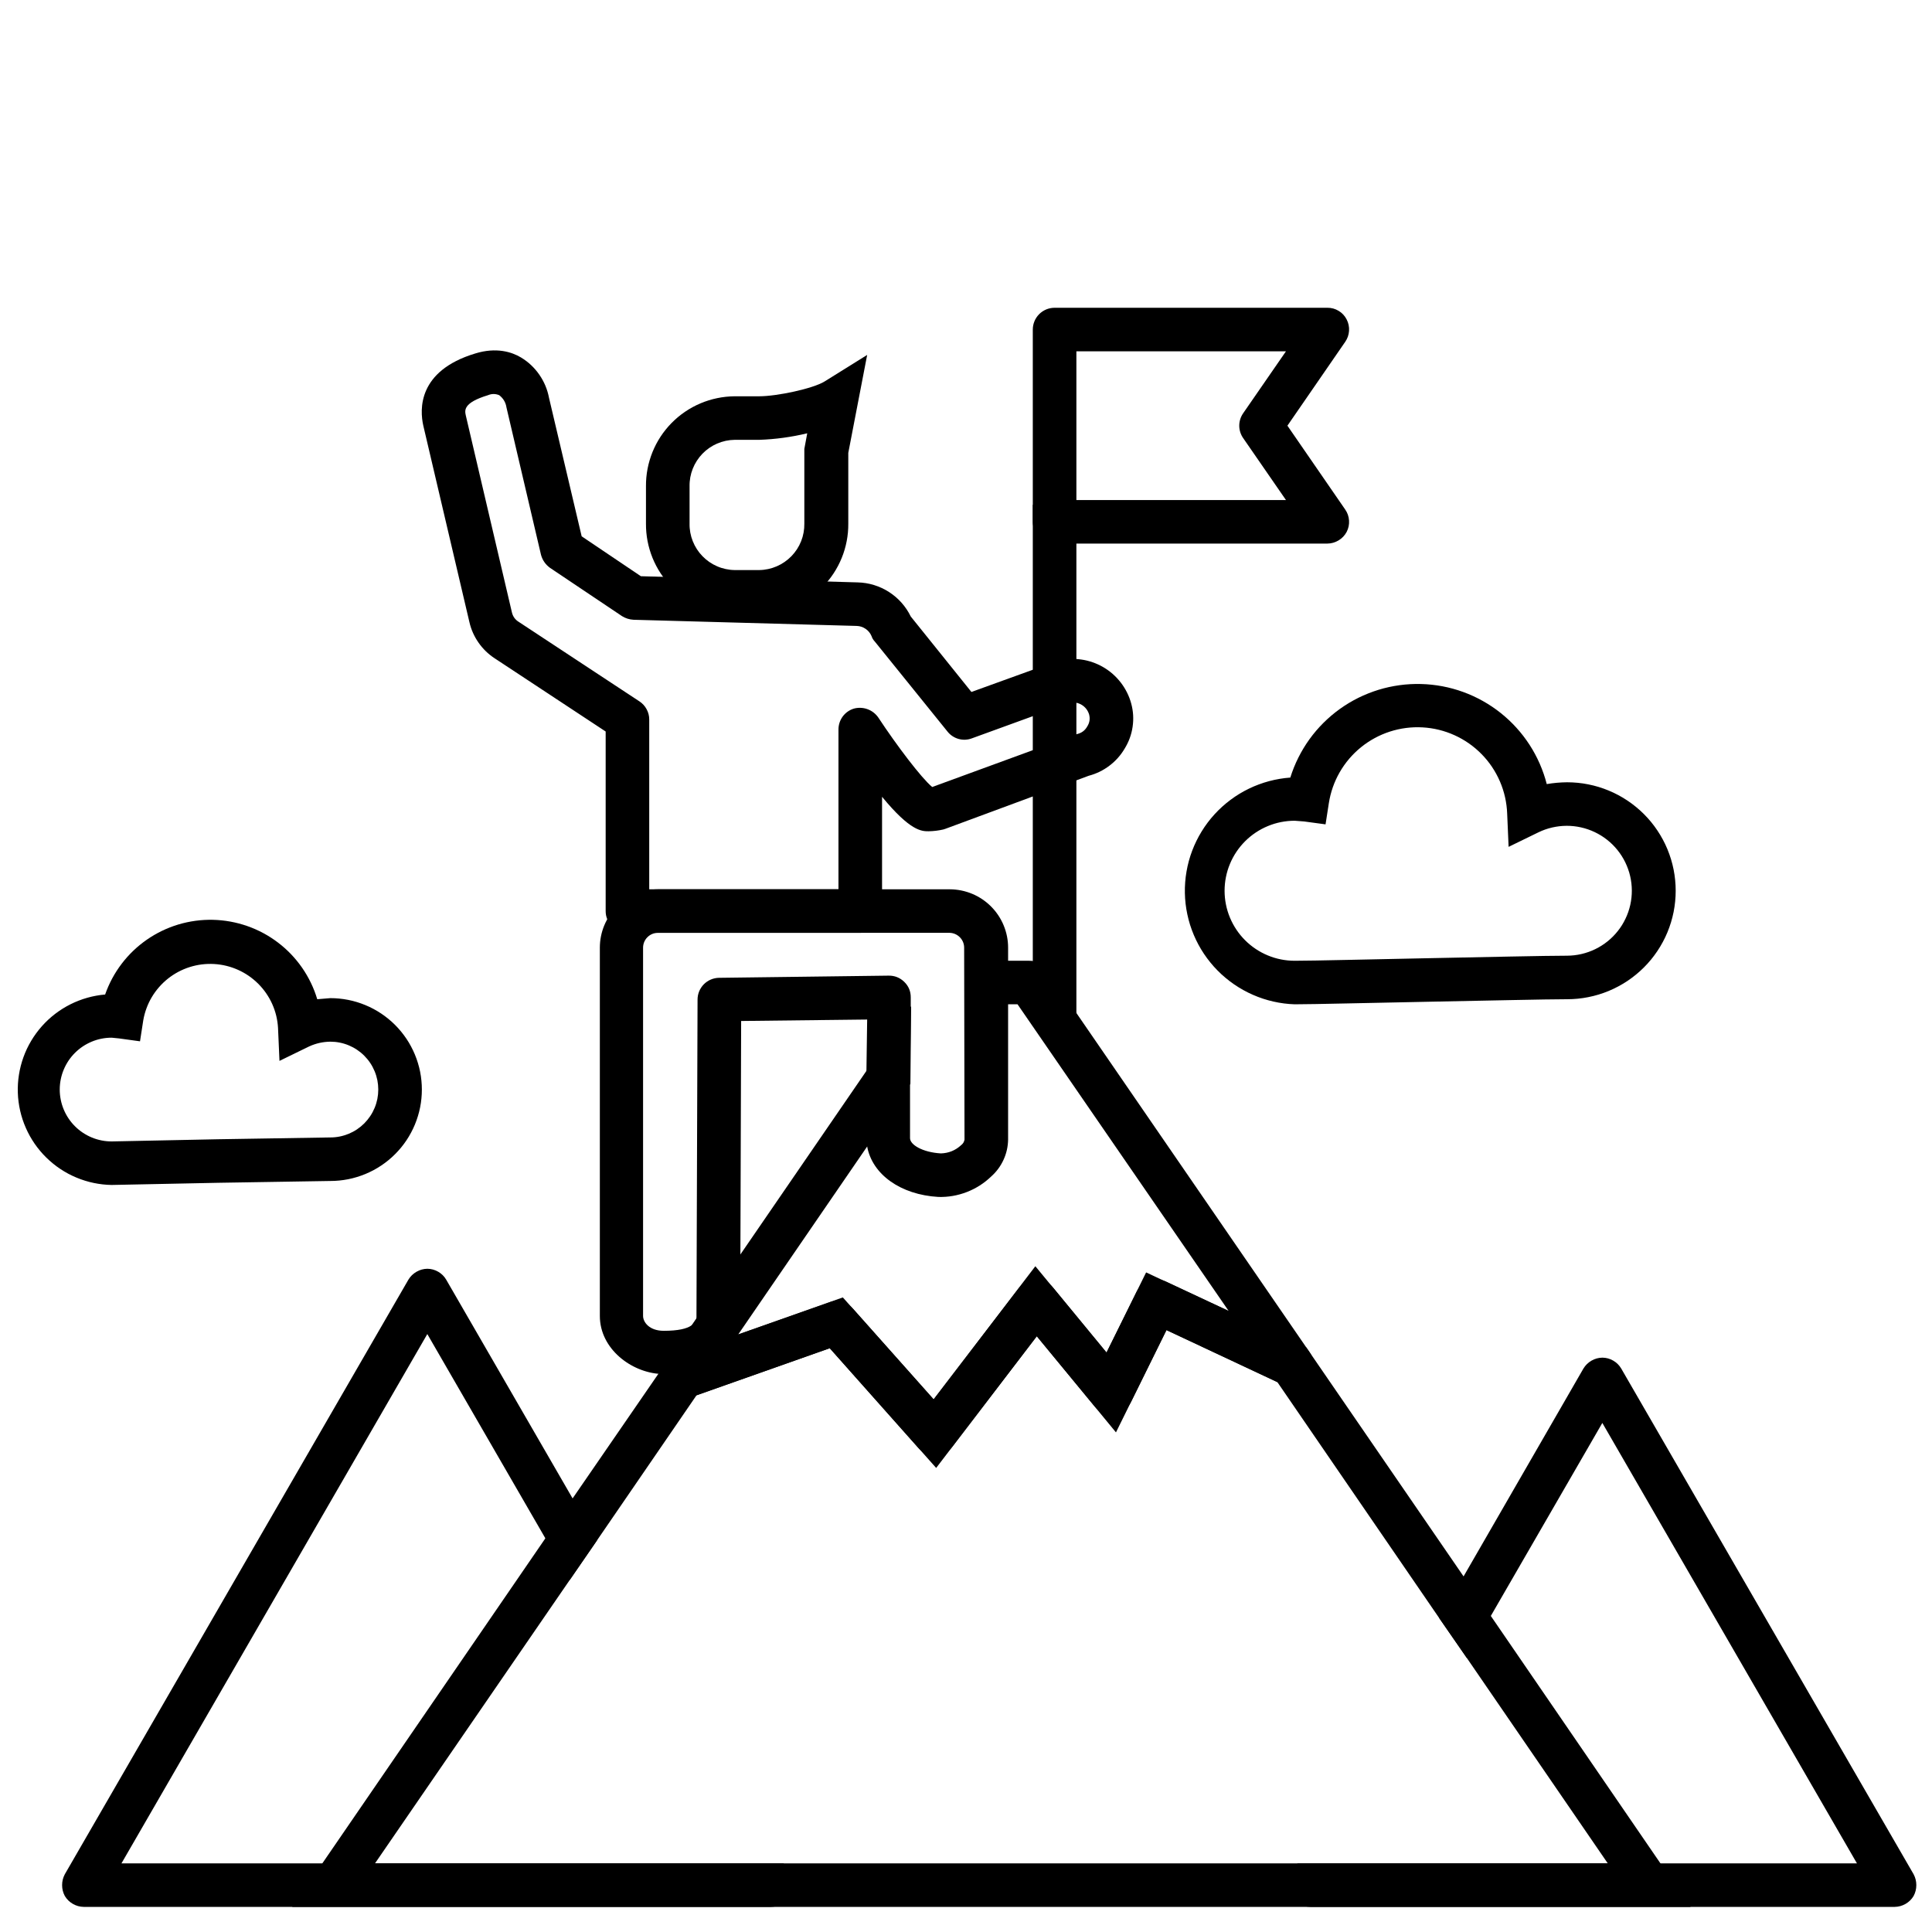 <svg xmlns="http://www.w3.org/2000/svg" xmlns:xlink="http://www.w3.org/1999/xlink" width="500" zoomAndPan="magnify" viewBox="0 0 375 375" height="500" preserveAspectRatio="xMidYMid meet" version="1.0"><defs><clipPath id="42c6a121e7"><path d="M 12 246 L 154 246 L 154 370.184 L 12 370.184 Z M 12 246 " clip-rule="nonzero"/></clipPath><clipPath id="acb50e0d10"><path d="M 250 263 L 372 263 L 372 370.184 L 250 370.184 Z M 250 263 " clip-rule="nonzero"/></clipPath><clipPath id="abad6b8ad6"><path d="M 56 245 L 329 245 L 329 370.184 L 56 370.184 Z M 56 245 " clip-rule="nonzero"/></clipPath><clipPath id="eba117e5b5"><path d="M 3.133 178 L 82 178 L 82 230 L 3.133 230 Z M 3.133 178 " clip-rule="nonzero"/></clipPath><clipPath id="a520e04f30"><path d="M 200 59.684 L 262 59.684 L 262 106 L 200 106 Z M 200 59.684 " clip-rule="nonzero"/></clipPath></defs><g clip-path="url(#42c6a121e7)"><path class="path" d="M 153.301 363.789 L 152.102 361.676 L 23.578 361.676 L 82.941 258.941 L 105.855 298.586 L 110.578 306.684 L 115.863 299.008 L 111.141 290.84 L 86.605 248.379 C 86.223 247.73 85.707 247.219 85.051 246.84 C 84.398 246.465 83.695 246.273 82.941 246.266 C 82.188 246.281 81.488 246.473 80.836 246.852 C 80.184 247.227 79.664 247.734 79.273 248.379 L 12.582 363.789 C 12.23 364.449 12.055 365.152 12.055 365.902 C 12.055 366.648 12.23 367.352 12.582 368.012 C 12.969 368.656 13.488 369.168 14.141 369.543 C 14.793 369.918 15.496 370.113 16.246 370.125 L 149.637 370.125 C 150.391 370.117 151.094 369.926 151.746 369.551 C 152.398 369.176 152.918 368.66 153.301 368.012 C 153.688 367.363 153.879 366.656 153.879 365.902 C 153.879 365.145 153.688 364.441 153.301 363.789 Z M 153.301 363.789 " fill-opacity="1" fill-rule="nonzero"/></g><g clip-path="url(#acb50e0d10)"><path class="path" d="M 371.43 363.789 L 314.676 265.629 C 314.293 264.98 313.773 264.469 313.121 264.094 C 312.469 263.715 311.766 263.523 311.012 263.52 C 310.258 263.531 309.555 263.727 308.906 264.102 C 308.254 264.477 307.734 264.988 307.344 265.629 L 284.078 305.977 L 279.355 314.074 L 284.715 321.82 L 289.367 313.652 L 311.012 276.191 L 360.43 361.676 L 251.859 361.676 L 250.664 363.789 C 250.277 364.441 250.086 365.145 250.086 365.902 C 250.086 366.656 250.277 367.363 250.664 368.012 C 251.047 368.664 251.562 369.176 252.219 369.551 C 252.871 369.926 253.574 370.121 254.328 370.125 L 367.762 370.125 C 368.516 370.113 369.219 369.918 369.871 369.543 C 370.52 369.168 371.043 368.656 371.43 368.012 C 371.781 367.352 371.957 366.648 371.957 365.902 C 371.957 365.152 371.781 364.449 371.43 363.789 Z M 371.43 363.789 " fill-opacity="1" fill-rule="nonzero"/></g><g clip-path="url(#abad6b8ad6)"><path class="path" d="M 328.141 370.125 L 322.289 361.676 L 289.367 313.652 L 284.078 305.977 L 254.188 262.461 L 253.551 261.547 L 222.461 246.973 L 214.777 262.531 L 200.961 245.773 L 181.219 271.617 L 163.594 251.828 L 129.754 263.801 L 111.141 290.84 L 105.855 298.586 L 62.566 361.676 L 56.715 370.125 Z M 72.789 361.676 L 110.578 306.684 L 115.863 299.008 L 135.184 270.84 L 161.055 261.688 L 181.711 284.926 L 201.242 259.363 L 216.609 278.023 L 226.41 258.168 L 247.914 268.234 L 279.355 314.074 L 284.715 321.82 L 312.066 361.676 Z M 72.789 361.676 " fill-opacity="1" fill-rule="nonzero"/></g><path class="path" d="M 254.188 262.461 L 203.215 188.316 C 202.836 187.73 202.34 187.277 201.727 186.953 C 201.113 186.625 200.457 186.469 199.762 186.484 L 187.211 186.484 L 187.211 195.074 L 187.352 194.934 L 197.504 194.934 L 238.465 254.434 L 226.27 248.73 C 225.762 248.508 225.23 248.383 224.676 248.363 C 224.121 248.34 223.582 248.422 223.059 248.605 C 222.535 248.785 222.062 249.059 221.645 249.422 C 221.223 249.785 220.887 250.211 220.629 250.703 L 214.777 262.531 L 204.414 249.93 C 204.215 249.68 203.988 249.461 203.738 249.262 C 203.484 249.066 203.215 248.902 202.926 248.766 C 202.641 248.629 202.34 248.527 202.027 248.461 C 201.719 248.395 201.402 248.359 201.082 248.363 C 200.766 248.367 200.449 248.406 200.141 248.48 C 199.832 248.555 199.531 248.664 199.246 248.805 C 198.961 248.945 198.695 249.117 198.449 249.32 C 198.203 249.52 197.98 249.746 197.785 250 L 181.219 271.617 L 165.496 253.941 C 165.09 253.496 164.613 253.148 164.059 252.902 C 163.508 252.66 162.93 252.535 162.324 252.535 C 161.832 252.52 161.363 252.613 160.914 252.816 L 143.289 259.012 L 168.316 222.535 L 176.707 210.355 L 176.848 195.285 L 168.246 207.75 L 143.785 243.379 L 135.254 255.773 L 134.195 257.32 L 128.977 264.926 C 128.609 265.461 128.371 266.047 128.273 266.688 C 128.117 267.859 128.402 268.914 129.121 269.855 C 129.387 270.215 129.707 270.527 130.078 270.781 C 130.449 271.039 130.848 271.23 131.281 271.359 C 131.715 271.484 132.156 271.543 132.605 271.523 C 133.055 271.508 133.492 271.422 133.914 271.266 L 161.055 261.688 L 178.328 281.121 C 178.734 281.57 179.215 281.914 179.766 282.16 C 180.32 282.406 180.898 282.527 181.5 282.531 L 181.641 282.531 C 182.27 282.492 182.859 282.328 183.414 282.031 C 183.969 281.738 184.434 281.34 184.816 280.84 L 201.242 259.363 L 212.449 272.953 C 212.902 273.512 213.457 273.93 214.121 274.203 C 214.785 274.477 215.473 274.578 216.188 274.504 C 216.895 274.402 217.539 274.148 218.125 273.738 C 218.711 273.332 219.168 272.809 219.5 272.18 L 226.41 258.168 L 248.898 268.73 C 249.328 268.926 249.773 269.047 250.238 269.098 C 250.707 269.145 251.168 269.121 251.629 269.02 C 252.086 268.918 252.516 268.746 252.918 268.504 C 253.32 268.262 253.672 267.961 253.977 267.602 C 254.273 267.246 254.508 266.852 254.676 266.414 C 254.844 265.98 254.938 265.531 254.957 265.066 C 254.973 264.602 254.918 264.148 254.785 263.703 C 254.656 263.254 254.457 262.844 254.188 262.461 Z M 254.188 262.461 " fill-opacity="1" fill-rule="nonzero"/><path class="path" d="M 251.297 194.934 C 250.598 194.91 249.902 194.855 249.211 194.766 C 248.52 194.676 247.832 194.555 247.152 194.398 C 246.469 194.242 245.797 194.059 245.137 193.84 C 244.473 193.621 243.82 193.371 243.184 193.09 C 242.543 192.812 241.918 192.5 241.309 192.16 C 240.699 191.82 240.105 191.453 239.531 191.059 C 238.957 190.664 238.398 190.242 237.867 189.793 C 237.332 189.344 236.816 188.875 236.328 188.375 C 235.836 187.879 235.371 187.359 234.934 186.82 C 234.492 186.277 234.078 185.719 233.688 185.137 C 233.301 184.559 232.941 183.961 232.613 183.348 C 232.281 182.734 231.98 182.105 231.711 181.461 C 231.438 180.82 231.199 180.164 230.988 179.5 C 230.781 178.836 230.605 178.16 230.461 177.477 C 230.316 176.797 230.203 176.109 230.121 175.414 C 230.043 174.723 229.996 174.027 229.984 173.332 C 229.969 172.633 229.988 171.938 230.043 171.242 C 230.094 170.547 230.18 169.855 230.301 169.168 C 230.418 168.48 230.57 167.801 230.75 167.129 C 230.934 166.453 231.148 165.793 231.395 165.141 C 231.641 164.488 231.918 163.848 232.227 163.219 C 232.531 162.594 232.867 161.984 233.234 161.391 C 233.598 160.793 233.988 160.219 234.41 159.66 C 234.828 159.105 235.273 158.566 235.746 158.051 C 236.215 157.539 236.711 157.047 237.227 156.578 C 237.746 156.109 238.281 155.668 238.844 155.25 C 239.402 154.832 239.98 154.441 240.574 154.078 C 241.172 153.715 241.785 153.383 242.414 153.078 C 243.039 152.773 243.684 152.5 244.336 152.258 C 244.992 152.012 245.656 151.801 246.328 151.621 C 247.004 151.441 247.684 151.293 248.375 151.176 C 249.062 151.059 249.754 150.977 250.449 150.926 C 250.867 149.59 251.387 148.301 252.012 147.051 C 252.637 145.801 253.359 144.609 254.176 143.473 C 254.996 142.34 255.902 141.281 256.891 140.297 C 257.883 139.309 258.945 138.41 260.082 137.594 C 261.219 136.781 262.414 136.062 263.668 135.441 C 264.922 134.824 266.219 134.309 267.555 133.895 C 268.895 133.484 270.254 133.188 271.641 132.996 C 273.027 132.805 274.418 132.73 275.816 132.766 C 277.215 132.801 278.602 132.949 279.977 133.207 C 281.352 133.469 282.695 133.836 284.012 134.316 C 285.324 134.793 286.594 135.375 287.812 136.059 C 289.031 136.742 290.191 137.52 291.285 138.391 C 292.379 139.262 293.395 140.215 294.332 141.25 C 295.273 142.285 296.121 143.391 296.883 144.562 C 297.641 145.734 298.301 146.961 298.863 148.242 C 299.422 149.523 299.879 150.84 300.223 152.191 C 301.531 151.969 302.848 151.852 304.172 151.84 C 304.863 151.84 305.551 151.875 306.238 151.941 C 306.926 152.008 307.609 152.109 308.285 152.246 C 308.961 152.379 309.629 152.547 310.293 152.746 C 310.953 152.949 311.602 153.18 312.238 153.445 C 312.875 153.707 313.5 154 314.109 154.328 C 314.719 154.652 315.309 155.008 315.883 155.391 C 316.457 155.773 317.012 156.184 317.543 156.621 C 318.078 157.059 318.59 157.52 319.078 158.008 C 319.566 158.496 320.027 159.004 320.469 159.539 C 320.906 160.07 321.316 160.625 321.699 161.199 C 322.082 161.77 322.438 162.363 322.762 162.969 C 323.09 163.578 323.383 164.199 323.648 164.836 C 323.91 165.477 324.145 166.125 324.344 166.781 C 324.543 167.441 324.711 168.109 324.848 168.789 C 324.98 169.465 325.082 170.145 325.148 170.832 C 325.219 171.516 325.25 172.207 325.25 172.895 C 325.25 173.586 325.219 174.273 325.148 174.957 C 325.082 175.645 324.98 176.324 324.848 177.004 C 324.711 177.68 324.543 178.348 324.344 179.008 C 324.145 179.668 323.91 180.316 323.648 180.953 C 323.383 181.59 323.09 182.211 322.762 182.82 C 322.438 183.426 322.082 184.02 321.699 184.59 C 321.316 185.164 320.906 185.719 320.469 186.25 C 320.027 186.785 319.566 187.293 319.078 187.781 C 318.59 188.27 318.078 188.73 317.543 189.168 C 317.012 189.605 316.457 190.016 315.883 190.402 C 315.309 190.785 314.719 191.137 314.109 191.461 C 313.5 191.789 312.875 192.082 312.238 192.348 C 311.602 192.609 310.953 192.844 310.293 193.043 C 309.629 193.242 308.961 193.41 308.285 193.543 C 307.609 193.68 306.926 193.781 306.238 193.848 C 305.551 193.914 304.863 193.949 304.172 193.949 C 300.082 193.949 288.379 194.23 277.102 194.441 C 265.82 194.652 255.105 194.934 251.297 194.934 Z M 251.297 159.305 C 250.402 159.305 249.52 159.391 248.641 159.566 C 247.766 159.738 246.914 159.996 246.09 160.34 C 245.266 160.68 244.48 161.098 243.738 161.594 C 242.996 162.09 242.309 162.652 241.676 163.285 C 241.043 163.918 240.48 164.602 239.984 165.344 C 239.488 166.086 239.066 166.871 238.727 167.695 C 238.383 168.52 238.125 169.367 237.953 170.242 C 237.777 171.117 237.691 172.004 237.691 172.895 C 237.691 173.785 237.777 174.672 237.953 175.547 C 238.125 176.422 238.383 177.27 238.727 178.094 C 239.066 178.918 239.488 179.703 239.984 180.445 C 240.48 181.188 241.043 181.875 241.676 182.504 C 242.309 183.137 242.996 183.699 243.738 184.195 C 244.48 184.691 245.266 185.109 246.09 185.449 C 246.914 185.793 247.766 186.051 248.641 186.223 C 249.52 186.398 250.402 186.484 251.297 186.484 C 255.035 186.484 266.172 186.203 276.957 185.992 C 287.746 185.781 300.012 185.5 304.172 185.5 C 304.645 185.496 305.113 185.469 305.586 185.414 C 306.055 185.359 306.52 185.277 306.977 185.172 C 307.438 185.062 307.891 184.934 308.336 184.773 C 308.781 184.617 309.215 184.434 309.641 184.227 C 310.066 184.02 310.477 183.793 310.875 183.539 C 311.273 183.285 311.66 183.012 312.027 182.715 C 312.395 182.422 312.746 182.105 313.078 181.77 C 313.41 181.434 313.723 181.082 314.016 180.711 C 314.309 180.344 314.582 179.957 314.832 179.559 C 315.078 179.156 315.305 178.742 315.508 178.316 C 315.711 177.891 315.891 177.457 316.047 177.008 C 316.199 176.562 316.328 176.109 316.434 175.648 C 316.535 175.191 316.613 174.727 316.664 174.258 C 316.715 173.789 316.738 173.316 316.738 172.844 C 316.734 172.375 316.707 171.902 316.652 171.434 C 316.598 170.965 316.516 170.5 316.41 170.043 C 316.305 169.582 316.172 169.129 316.012 168.688 C 315.855 168.242 315.672 167.809 315.465 167.383 C 315.258 166.957 315.031 166.547 314.777 166.148 C 314.523 165.75 314.25 165.367 313.953 165 C 313.656 164.633 313.344 164.281 313.008 163.949 C 312.672 163.617 312.32 163.305 311.949 163.012 C 311.578 162.719 311.191 162.445 310.793 162.199 C 310.391 161.949 309.977 161.723 309.551 161.52 C 309.125 161.316 308.688 161.137 308.242 160.984 C 307.797 160.828 307.344 160.699 306.883 160.598 C 306.422 160.492 305.953 160.414 305.484 160.363 C 305.016 160.312 304.543 160.289 304.074 160.289 C 303.602 160.293 303.129 160.32 302.66 160.375 C 302.191 160.43 301.727 160.512 301.266 160.617 C 300.805 160.723 300.352 160.855 299.906 161.012 C 299.461 161.172 299.027 161.352 298.602 161.559 L 292.82 164.375 L 292.539 157.895 C 292.5 156.824 292.359 155.766 292.125 154.719 C 291.887 153.672 291.559 152.656 291.133 151.672 C 290.707 150.684 290.195 149.746 289.598 148.855 C 289 147.965 288.324 147.137 287.57 146.371 C 286.82 145.605 286.004 144.914 285.121 144.297 C 284.242 143.684 283.312 143.152 282.336 142.711 C 281.355 142.266 280.348 141.918 279.305 141.66 C 278.262 141.402 277.203 141.246 276.129 141.184 C 275.059 141.125 273.988 141.16 272.922 141.297 C 271.855 141.434 270.812 141.668 269.789 141.996 C 268.77 142.324 267.785 142.746 266.84 143.258 C 265.895 143.77 265.008 144.363 264.172 145.039 C 263.336 145.715 262.574 146.461 261.875 147.277 C 261.18 148.094 260.566 148.969 260.031 149.898 C 259.496 150.828 259.051 151.801 258.699 152.812 C 258.344 153.828 258.086 154.863 257.922 155.926 L 257.289 160.008 L 253.129 159.445 Z M 251.297 159.305 " fill-opacity="1" fill-rule="nonzero"/><g clip-path="url(#eba117e5b5)"><path class="path" d="M 21.676 230 C 21.09 229.992 20.504 229.953 19.918 229.887 C 19.336 229.82 18.758 229.73 18.184 229.609 C 17.605 229.488 17.039 229.34 16.477 229.164 C 15.918 228.992 15.367 228.789 14.824 228.562 C 14.281 228.336 13.754 228.086 13.234 227.809 C 12.719 227.531 12.215 227.23 11.727 226.906 C 11.234 226.582 10.762 226.234 10.309 225.863 C 9.852 225.492 9.414 225.102 8.996 224.691 C 8.574 224.281 8.176 223.852 7.801 223.402 C 7.422 222.953 7.066 222.488 6.73 222.004 C 6.398 221.52 6.09 221.023 5.801 220.512 C 5.516 220 5.254 219.473 5.02 218.938 C 4.781 218.398 4.57 217.852 4.387 217.297 C 4.203 216.738 4.043 216.176 3.914 215.602 C 3.785 215.031 3.68 214.453 3.605 213.871 C 3.527 213.289 3.48 212.707 3.461 212.117 C 3.441 211.531 3.449 210.945 3.484 210.359 C 3.52 209.777 3.582 209.191 3.676 208.613 C 3.766 208.035 3.883 207.461 4.031 206.891 C 4.176 206.324 4.348 205.762 4.547 205.211 C 4.746 204.66 4.969 204.117 5.219 203.586 C 5.473 203.055 5.746 202.539 6.047 202.035 C 6.348 201.531 6.668 201.039 7.016 200.566 C 7.363 200.094 7.73 199.637 8.121 199.195 C 8.508 198.758 8.918 198.34 9.348 197.938 C 9.777 197.539 10.227 197.16 10.691 196.801 C 11.156 196.445 11.641 196.109 12.137 195.797 C 12.633 195.484 13.145 195.199 13.672 194.934 C 14.195 194.672 14.73 194.434 15.277 194.223 C 15.828 194.008 16.383 193.824 16.949 193.664 C 17.512 193.504 18.086 193.371 18.664 193.266 C 19.242 193.16 19.82 193.082 20.406 193.035 C 20.781 191.961 21.238 190.926 21.773 189.926 C 22.312 188.926 22.926 187.973 23.613 187.07 C 24.301 186.164 25.055 185.32 25.875 184.535 C 26.695 183.75 27.574 183.035 28.508 182.387 C 29.441 181.742 30.418 181.172 31.441 180.676 C 32.469 180.184 33.523 179.773 34.609 179.445 C 35.699 179.121 36.809 178.879 37.934 178.727 C 39.059 178.574 40.191 178.512 41.328 178.535 C 42.465 178.562 43.59 178.676 44.707 178.879 C 45.828 179.082 46.922 179.371 47.996 179.746 C 49.066 180.121 50.105 180.574 51.105 181.113 C 52.105 181.652 53.059 182.266 53.961 182.953 C 54.867 183.641 55.711 184.395 56.496 185.215 C 57.281 186.039 57.996 186.914 58.645 187.848 C 59.289 188.781 59.859 189.758 60.352 190.781 C 60.844 191.805 61.254 192.859 61.578 193.949 L 64.117 193.738 C 64.699 193.738 65.281 193.766 65.859 193.824 C 66.438 193.879 67.012 193.965 67.582 194.078 C 68.156 194.191 68.719 194.332 69.273 194.5 C 69.832 194.672 70.379 194.867 70.918 195.09 C 71.453 195.309 71.98 195.559 72.492 195.832 C 73.004 196.105 73.504 196.406 73.988 196.727 C 74.473 197.051 74.938 197.398 75.387 197.766 C 75.84 198.133 76.27 198.523 76.68 198.934 C 77.09 199.344 77.48 199.777 77.852 200.227 C 78.219 200.676 78.566 201.141 78.891 201.625 C 79.215 202.105 79.512 202.605 79.785 203.117 C 80.059 203.629 80.309 204.156 80.531 204.691 C 80.754 205.227 80.949 205.773 81.117 206.332 C 81.289 206.887 81.43 207.449 81.543 208.02 C 81.656 208.59 81.742 209.164 81.797 209.742 C 81.855 210.32 81.883 210.902 81.883 211.48 C 81.883 212.062 81.855 212.645 81.797 213.223 C 81.742 213.801 81.656 214.375 81.543 214.945 C 81.43 215.512 81.289 216.078 81.117 216.633 C 80.949 217.188 80.754 217.734 80.531 218.273 C 80.309 218.809 80.059 219.336 79.785 219.848 C 79.512 220.359 79.215 220.855 78.891 221.34 C 78.566 221.824 78.219 222.289 77.852 222.738 C 77.48 223.188 77.09 223.617 76.68 224.027 C 76.27 224.441 75.84 224.828 75.387 225.199 C 74.938 225.566 74.473 225.914 73.988 226.234 C 73.504 226.559 73.004 226.855 72.492 227.133 C 71.98 227.406 71.453 227.652 70.918 227.875 C 70.379 228.098 69.832 228.293 69.273 228.461 C 68.719 228.633 68.156 228.773 67.582 228.887 C 67.012 229 66.438 229.082 65.859 229.141 C 65.281 229.199 64.699 229.227 64.117 229.227 L 42.402 229.578 Z M 21.676 201.414 C 21.016 201.414 20.359 201.477 19.711 201.605 C 19.059 201.734 18.43 201.926 17.816 202.18 C 17.207 202.434 16.625 202.742 16.074 203.109 C 15.523 203.477 15.016 203.895 14.547 204.363 C 14.078 204.828 13.66 205.34 13.293 205.887 C 12.926 206.438 12.617 207.02 12.363 207.629 C 12.109 208.238 11.918 208.867 11.789 209.516 C 11.66 210.164 11.594 210.82 11.594 211.48 C 11.594 212.145 11.66 212.797 11.789 213.445 C 11.918 214.094 12.109 214.723 12.363 215.336 C 12.617 215.945 12.926 216.527 13.293 217.074 C 13.66 217.625 14.078 218.133 14.547 218.602 C 15.016 219.07 15.523 219.488 16.074 219.855 C 16.625 220.223 17.207 220.531 17.816 220.785 C 18.43 221.039 19.059 221.23 19.711 221.359 C 20.359 221.488 21.016 221.551 21.676 221.551 L 42.262 221.129 L 64.117 220.777 C 64.73 220.777 65.332 220.719 65.934 220.598 C 66.531 220.48 67.113 220.301 67.68 220.07 C 68.242 219.836 68.781 219.551 69.289 219.211 C 69.797 218.871 70.266 218.484 70.699 218.055 C 71.129 217.621 71.516 217.152 71.855 216.645 C 72.195 216.137 72.48 215.602 72.715 215.039 C 72.949 214.477 73.125 213.895 73.246 213.297 C 73.363 212.695 73.422 212.094 73.422 211.48 C 73.422 210.871 73.363 210.266 73.246 209.668 C 73.125 209.07 72.949 208.488 72.715 207.926 C 72.48 207.359 72.195 206.824 71.855 206.316 C 71.516 205.809 71.129 205.34 70.699 204.91 C 70.266 204.477 69.797 204.094 69.289 203.754 C 68.781 203.414 68.242 203.129 67.68 202.895 C 67.113 202.66 66.531 202.484 65.934 202.367 C 65.332 202.246 64.73 202.188 64.117 202.188 C 62.691 202.207 61.328 202.512 60.027 203.102 L 54.246 205.918 L 53.965 199.512 C 53.918 198.711 53.801 197.922 53.613 197.141 C 53.422 196.363 53.164 195.609 52.836 194.875 C 52.508 194.145 52.113 193.449 51.66 192.789 C 51.203 192.129 50.691 191.516 50.125 190.949 C 49.555 190.383 48.941 189.871 48.281 189.414 C 47.621 188.961 46.922 188.57 46.191 188.242 C 45.457 187.914 44.699 187.656 43.922 187.465 C 43.141 187.277 42.352 187.16 41.547 187.113 C 40.746 187.07 39.949 187.098 39.152 187.195 C 38.355 187.297 37.574 187.469 36.809 187.711 C 36.043 187.953 35.309 188.266 34.598 188.641 C 33.891 189.02 33.223 189.457 32.594 189.957 C 31.965 190.457 31.391 191.008 30.863 191.613 C 30.336 192.219 29.867 192.863 29.457 193.555 C 29.047 194.246 28.707 194.965 28.43 195.719 C 28.152 196.473 27.945 197.242 27.809 198.031 L 27.176 202.117 L 23.086 201.555 Z M 21.676 201.414 " fill-opacity="1" fill-rule="nonzero"/></g><path class="path" d="M 166.977 181.062 L 121.789 181.062 C 121.508 181.062 121.234 181.035 120.961 180.98 C 120.691 180.926 120.426 180.848 120.168 180.742 C 119.91 180.637 119.668 180.504 119.438 180.352 C 119.207 180.195 118.992 180.023 118.797 179.824 C 118.602 179.629 118.426 179.414 118.27 179.184 C 118.117 178.953 117.984 178.711 117.879 178.453 C 117.773 178.199 117.691 177.934 117.637 177.664 C 117.586 177.391 117.559 177.117 117.559 176.84 L 117.559 141.984 L 95.984 127.758 C 94.758 126.949 93.723 125.945 92.883 124.738 C 92.043 123.535 91.453 122.219 91.121 120.789 L 82.164 82.625 C 81.461 79.523 81.039 71.992 92.246 68.609 C 96.336 67.344 99.367 68.328 101.129 69.387 C 102.551 70.246 103.73 71.355 104.676 72.719 C 105.621 74.078 106.25 75.574 106.559 77.203 L 112.902 104.102 L 124.395 111.844 L 166.484 113.043 C 167.562 113.07 168.621 113.242 169.652 113.559 C 170.684 113.875 171.652 114.328 172.559 114.91 C 173.469 115.496 174.281 116.191 174.996 116.996 C 175.711 117.805 176.305 118.691 176.777 119.66 L 188.551 134.309 L 204.906 128.395 L 205.332 128.25 C 206.07 128.066 206.824 127.953 207.586 127.91 C 208.348 127.871 209.105 127.902 209.863 128.012 C 210.621 128.117 211.359 128.297 212.078 128.547 C 212.801 128.797 213.492 129.113 214.152 129.5 C 214.809 129.883 215.426 130.328 216 130.832 C 216.57 131.34 217.09 131.895 217.555 132.5 C 218.02 133.105 218.422 133.75 218.762 134.434 C 219.102 135.113 219.371 135.824 219.57 136.562 C 219.973 138.043 220.062 139.539 219.84 141.059 C 219.621 142.574 219.105 143.988 218.301 145.293 C 217.535 146.598 216.543 147.707 215.336 148.621 C 214.129 149.539 212.789 150.188 211.324 150.574 L 183.547 160.855 L 183.121 160.996 C 182.172 161.215 181.207 161.332 180.23 161.348 C 178.895 161.348 176.707 161.348 171.207 154.656 L 171.207 176.84 C 171.207 177.117 171.18 177.391 171.125 177.664 C 171.074 177.934 170.992 178.199 170.887 178.453 C 170.781 178.711 170.648 178.953 170.496 179.184 C 170.34 179.414 170.164 179.629 169.969 179.824 C 169.773 180.023 169.559 180.195 169.328 180.352 C 169.098 180.504 168.852 180.637 168.598 180.742 C 168.34 180.848 168.074 180.926 167.805 180.98 C 167.531 181.035 167.254 181.062 166.977 181.062 Z M 126.016 172.613 L 162.746 172.613 L 162.746 141.629 C 162.742 141.176 162.809 140.734 162.945 140.301 C 163.082 139.867 163.285 139.469 163.551 139.098 C 163.816 138.73 164.137 138.414 164.504 138.148 C 164.875 137.883 165.273 137.684 165.711 137.547 C 166.152 137.422 166.602 137.371 167.059 137.391 C 167.516 137.41 167.961 137.496 168.391 137.656 C 168.82 137.812 169.215 138.031 169.578 138.316 C 169.938 138.598 170.246 138.93 170.504 139.309 C 174.027 144.66 178.82 150.996 180.938 152.758 L 208.645 142.617 L 209.066 142.477 C 209.945 142.277 210.602 141.781 211.039 140.996 C 211.496 140.273 211.613 139.5 211.395 138.672 C 211.277 138.281 211.094 137.922 210.844 137.598 C 210.59 137.273 210.289 137.008 209.934 136.797 C 209.582 136.59 209.203 136.449 208.797 136.387 C 208.391 136.32 207.988 136.332 207.586 136.422 L 188.621 143.32 C 188.207 143.473 187.781 143.559 187.34 143.578 C 186.898 143.594 186.465 143.543 186.043 143.422 C 185.617 143.301 185.223 143.117 184.855 142.871 C 184.488 142.625 184.168 142.332 183.898 141.984 L 169.797 124.52 C 169.504 124.219 169.293 123.867 169.164 123.465 C 168.914 122.883 168.531 122.41 168.008 122.055 C 167.484 121.699 166.906 121.512 166.273 121.492 L 122.984 120.297 C 122.172 120.254 121.422 120.02 120.73 119.59 L 106.77 110.227 C 105.887 109.586 105.297 108.742 105.008 107.691 L 98.309 79.102 C 98.16 78.117 97.691 77.316 96.902 76.707 C 96.172 76.402 95.445 76.402 94.715 76.707 C 89.852 78.188 90.203 79.664 90.414 80.652 L 99.367 118.887 C 99.562 119.684 100.008 120.293 100.707 120.719 L 124.113 136.137 C 124.707 136.527 125.172 137.035 125.508 137.66 C 125.848 138.285 126.016 138.949 126.016 139.66 Z M 126.016 172.613 " fill-opacity="1" fill-rule="nonzero"/><path class="path" d="M 184.391 172.613 L 127.711 172.613 C 126.969 172.617 126.23 172.695 125.504 172.844 C 124.777 172.992 124.07 173.211 123.387 173.496 C 122.703 173.781 122.051 174.133 121.438 174.547 C 120.82 174.961 120.25 175.434 119.73 175.957 C 119.207 176.484 118.738 177.055 118.328 177.672 C 117.918 178.289 117.57 178.941 117.285 179.629 C 117.004 180.312 116.789 181.02 116.645 181.746 C 116.5 182.473 116.43 183.207 116.43 183.949 L 116.43 255.422 C 116.43 261.828 122.562 266.406 128.273 266.688 L 128.906 266.688 C 142.656 266.688 143.711 258.098 143.711 255.492 L 143.711 243.379 L 143.855 198.172 L 168.316 197.891 L 168.176 207.75 L 168.176 220.848 C 168.184 221.414 168.23 221.977 168.316 222.535 C 169.305 227.957 174.805 231.902 182.137 232.324 C 184.035 232.379 185.871 232.062 187.645 231.379 C 189.418 230.695 190.988 229.695 192.359 228.383 C 193.391 227.469 194.195 226.391 194.773 225.141 C 195.352 223.891 195.648 222.574 195.672 221.199 L 195.672 183.949 C 195.672 183.207 195.602 182.473 195.457 181.746 C 195.312 181.02 195.098 180.312 194.816 179.629 C 194.531 178.941 194.184 178.289 193.773 177.672 C 193.363 177.055 192.895 176.484 192.371 175.957 C 191.848 175.434 191.281 174.961 190.664 174.547 C 190.047 174.133 189.398 173.781 188.715 173.496 C 188.027 173.211 187.324 172.992 186.598 172.844 C 185.867 172.695 185.133 172.617 184.391 172.613 Z M 187.211 221.199 C 187.137 221.633 186.926 221.984 186.578 222.254 C 185.465 223.289 184.148 223.828 182.629 223.875 C 179.035 223.664 176.637 222.184 176.637 220.918 L 176.637 210.355 L 176.777 195.285 L 176.777 193.598 C 176.781 192.41 176.359 191.398 175.508 190.57 C 174.66 189.758 173.652 189.355 172.477 189.371 L 139.555 189.793 C 139.277 189.797 139.008 189.828 138.738 189.887 C 138.469 189.945 138.207 190.027 137.957 190.137 C 137.703 190.242 137.465 190.375 137.238 190.531 C 137.012 190.684 136.801 190.859 136.609 191.055 C 136.414 191.25 136.242 191.465 136.094 191.695 C 135.941 191.922 135.812 192.164 135.707 192.418 C 135.605 192.672 135.527 192.934 135.473 193.203 C 135.422 193.473 135.395 193.746 135.395 194.02 L 135.184 255.492 L 135.184 255.773 C 135.16 256.109 135.059 256.414 134.867 256.691 C 134.676 256.969 134.43 257.18 134.125 257.32 C 133.277 257.887 131.656 258.309 128.836 258.309 C 126.016 258.309 124.82 256.617 124.82 255.422 L 124.82 183.949 C 124.82 183.574 124.891 183.211 125.031 182.859 C 125.176 182.512 125.375 182.203 125.641 181.934 C 125.902 181.664 126.207 181.453 126.555 181.301 C 126.898 181.152 127.262 181.07 127.641 181.062 L 184.32 181.062 C 184.699 181.07 185.059 181.152 185.406 181.301 C 185.75 181.453 186.055 181.664 186.32 181.934 C 186.582 182.203 186.785 182.512 186.93 182.859 C 187.07 183.211 187.141 183.574 187.141 183.949 Z M 187.211 221.199 " fill-opacity="1" fill-rule="nonzero"/><path class="path" d="M 147.379 119.098 L 142.586 119.098 C 142.016 119.094 141.449 119.062 140.887 119 C 140.32 118.941 139.762 118.852 139.203 118.738 C 138.648 118.621 138.098 118.48 137.555 118.312 C 137.016 118.141 136.48 117.945 135.957 117.727 C 135.434 117.504 134.926 117.258 134.426 116.988 C 133.926 116.715 133.441 116.418 132.973 116.102 C 132.504 115.781 132.051 115.441 131.613 115.078 C 131.18 114.715 130.762 114.328 130.363 113.926 C 129.965 113.52 129.586 113.098 129.23 112.656 C 128.871 112.215 128.539 111.758 128.227 111.281 C 127.914 110.809 127.629 110.32 127.363 109.816 C 127.102 109.316 126.863 108.801 126.648 108.273 C 126.438 107.75 126.25 107.215 126.09 106.668 C 125.93 106.125 125.793 105.574 125.688 105.016 C 125.582 104.461 125.504 103.898 125.453 103.332 C 125.402 102.77 125.379 102.203 125.383 101.637 L 125.383 94.383 C 125.379 93.816 125.402 93.25 125.453 92.684 C 125.504 92.117 125.582 91.559 125.688 91 C 125.793 90.441 125.93 89.891 126.09 89.348 C 126.25 88.805 126.438 88.27 126.648 87.742 C 126.863 87.219 127.102 86.703 127.363 86.199 C 127.629 85.699 127.914 85.211 128.227 84.734 C 128.539 84.262 128.871 83.805 129.23 83.363 C 129.586 82.922 129.965 82.496 130.363 82.094 C 130.762 81.688 131.18 81.305 131.613 80.941 C 132.051 80.578 132.504 80.234 132.973 79.918 C 133.441 79.598 133.926 79.305 134.426 79.031 C 134.926 78.762 135.434 78.512 135.957 78.293 C 136.48 78.07 137.016 77.875 137.555 77.707 C 138.098 77.539 138.648 77.395 139.203 77.281 C 139.762 77.164 140.32 77.078 140.887 77.016 C 141.449 76.957 142.016 76.926 142.586 76.918 L 147.379 76.918 C 150.762 76.918 157.812 75.441 160.07 74.031 L 168.316 68.891 L 164.652 87.906 L 164.652 101.637 C 164.656 102.203 164.633 102.773 164.582 103.34 C 164.531 103.906 164.449 104.469 164.344 105.027 C 164.238 105.586 164.102 106.137 163.941 106.684 C 163.781 107.227 163.594 107.766 163.379 108.293 C 163.164 108.816 162.926 109.332 162.66 109.836 C 162.395 110.34 162.105 110.828 161.793 111.305 C 161.48 111.781 161.145 112.238 160.785 112.68 C 160.426 113.121 160.047 113.547 159.648 113.949 C 159.246 114.355 158.828 114.738 158.391 115.102 C 157.949 115.465 157.496 115.805 157.023 116.125 C 156.551 116.445 156.066 116.738 155.566 117.008 C 155.066 117.281 154.551 117.527 154.027 117.746 C 153.5 117.965 152.969 118.16 152.422 118.328 C 151.879 118.496 151.328 118.637 150.77 118.75 C 150.211 118.863 149.648 118.949 149.082 119.008 C 148.516 119.066 147.949 119.098 147.379 119.098 Z M 142.586 85.371 C 142 85.379 141.426 85.445 140.855 85.566 C 140.285 85.691 139.73 85.867 139.195 86.098 C 138.66 86.328 138.152 86.609 137.672 86.941 C 137.191 87.273 136.75 87.648 136.344 88.066 C 135.938 88.484 135.578 88.941 135.262 89.43 C 134.945 89.918 134.68 90.434 134.465 90.977 C 134.25 91.52 134.09 92.074 133.984 92.648 C 133.883 93.223 133.832 93.801 133.844 94.383 L 133.844 101.637 C 133.832 102.219 133.883 102.797 133.984 103.367 C 134.09 103.941 134.25 104.5 134.465 105.043 C 134.68 105.582 134.945 106.098 135.262 106.59 C 135.578 107.078 135.938 107.531 136.344 107.949 C 136.75 108.367 137.191 108.742 137.672 109.074 C 138.152 109.406 138.66 109.688 139.195 109.918 C 139.73 110.152 140.285 110.328 140.855 110.449 C 141.426 110.574 142 110.641 142.586 110.648 L 147.379 110.648 C 147.961 110.641 148.539 110.574 149.109 110.449 C 149.68 110.328 150.23 110.152 150.77 109.918 C 151.305 109.688 151.812 109.406 152.289 109.074 C 152.77 108.742 153.215 108.367 153.621 107.949 C 154.023 107.531 154.387 107.078 154.703 106.59 C 155.02 106.098 155.285 105.582 155.5 105.043 C 155.715 104.5 155.875 103.941 155.977 103.367 C 156.082 102.797 156.129 102.219 156.121 101.637 L 156.121 87.129 L 156.684 84.102 C 153.625 84.836 150.523 85.262 147.379 85.371 Z M 142.586 85.371 " fill-opacity="1" fill-rule="nonzero"/><path class="path" d="M 200.465 97.973 L 208.926 97.973 L 208.926 198.918 L 200.465 198.918 Z M 200.465 97.973 " fill-opacity="1" fill-rule="nonzero"/><g clip-path="url(#a520e04f30)"><path class="path" d="M 257.641 105.508 L 204.695 105.508 C 204.418 105.508 204.145 105.48 203.871 105.426 C 203.598 105.371 203.332 105.293 203.078 105.188 C 202.82 105.082 202.578 104.949 202.348 104.797 C 202.113 104.641 201.902 104.465 201.703 104.27 C 201.508 104.074 201.332 103.859 201.18 103.629 C 201.023 103.398 200.895 103.156 200.789 102.898 C 200.68 102.645 200.602 102.379 200.547 102.105 C 200.492 101.836 200.465 101.562 200.465 101.281 L 200.465 63.965 C 200.465 63.688 200.492 63.41 200.547 63.141 C 200.602 62.867 200.68 62.602 200.789 62.348 C 200.895 62.09 201.023 61.848 201.18 61.617 C 201.332 61.387 201.508 61.172 201.703 60.977 C 201.902 60.781 202.113 60.605 202.348 60.449 C 202.578 60.297 202.82 60.168 203.078 60.059 C 203.332 59.953 203.598 59.875 203.871 59.82 C 204.145 59.766 204.418 59.738 204.695 59.738 L 257.641 59.738 C 258.426 59.73 259.156 59.93 259.828 60.336 C 260.504 60.742 261.02 61.293 261.379 61.992 C 261.742 62.688 261.898 63.43 261.848 64.215 C 261.797 65 261.547 65.711 261.098 66.359 L 249.887 82.625 L 261.098 98.891 C 261.547 99.535 261.797 100.25 261.848 101.031 C 261.898 101.816 261.742 102.559 261.379 103.254 C 261.008 103.941 260.488 104.488 259.816 104.891 C 259.148 105.293 258.422 105.5 257.641 105.508 Z M 208.926 97.059 L 249.605 97.059 L 241.285 85.016 C 241.043 84.664 240.859 84.285 240.73 83.875 C 240.605 83.469 240.539 83.051 240.539 82.625 C 240.539 82.195 240.605 81.777 240.73 81.371 C 240.859 80.961 241.043 80.582 241.285 80.23 L 249.605 68.188 L 208.926 68.188 Z M 208.926 97.059 " fill-opacity="1" fill-rule="nonzero"/></g></svg>